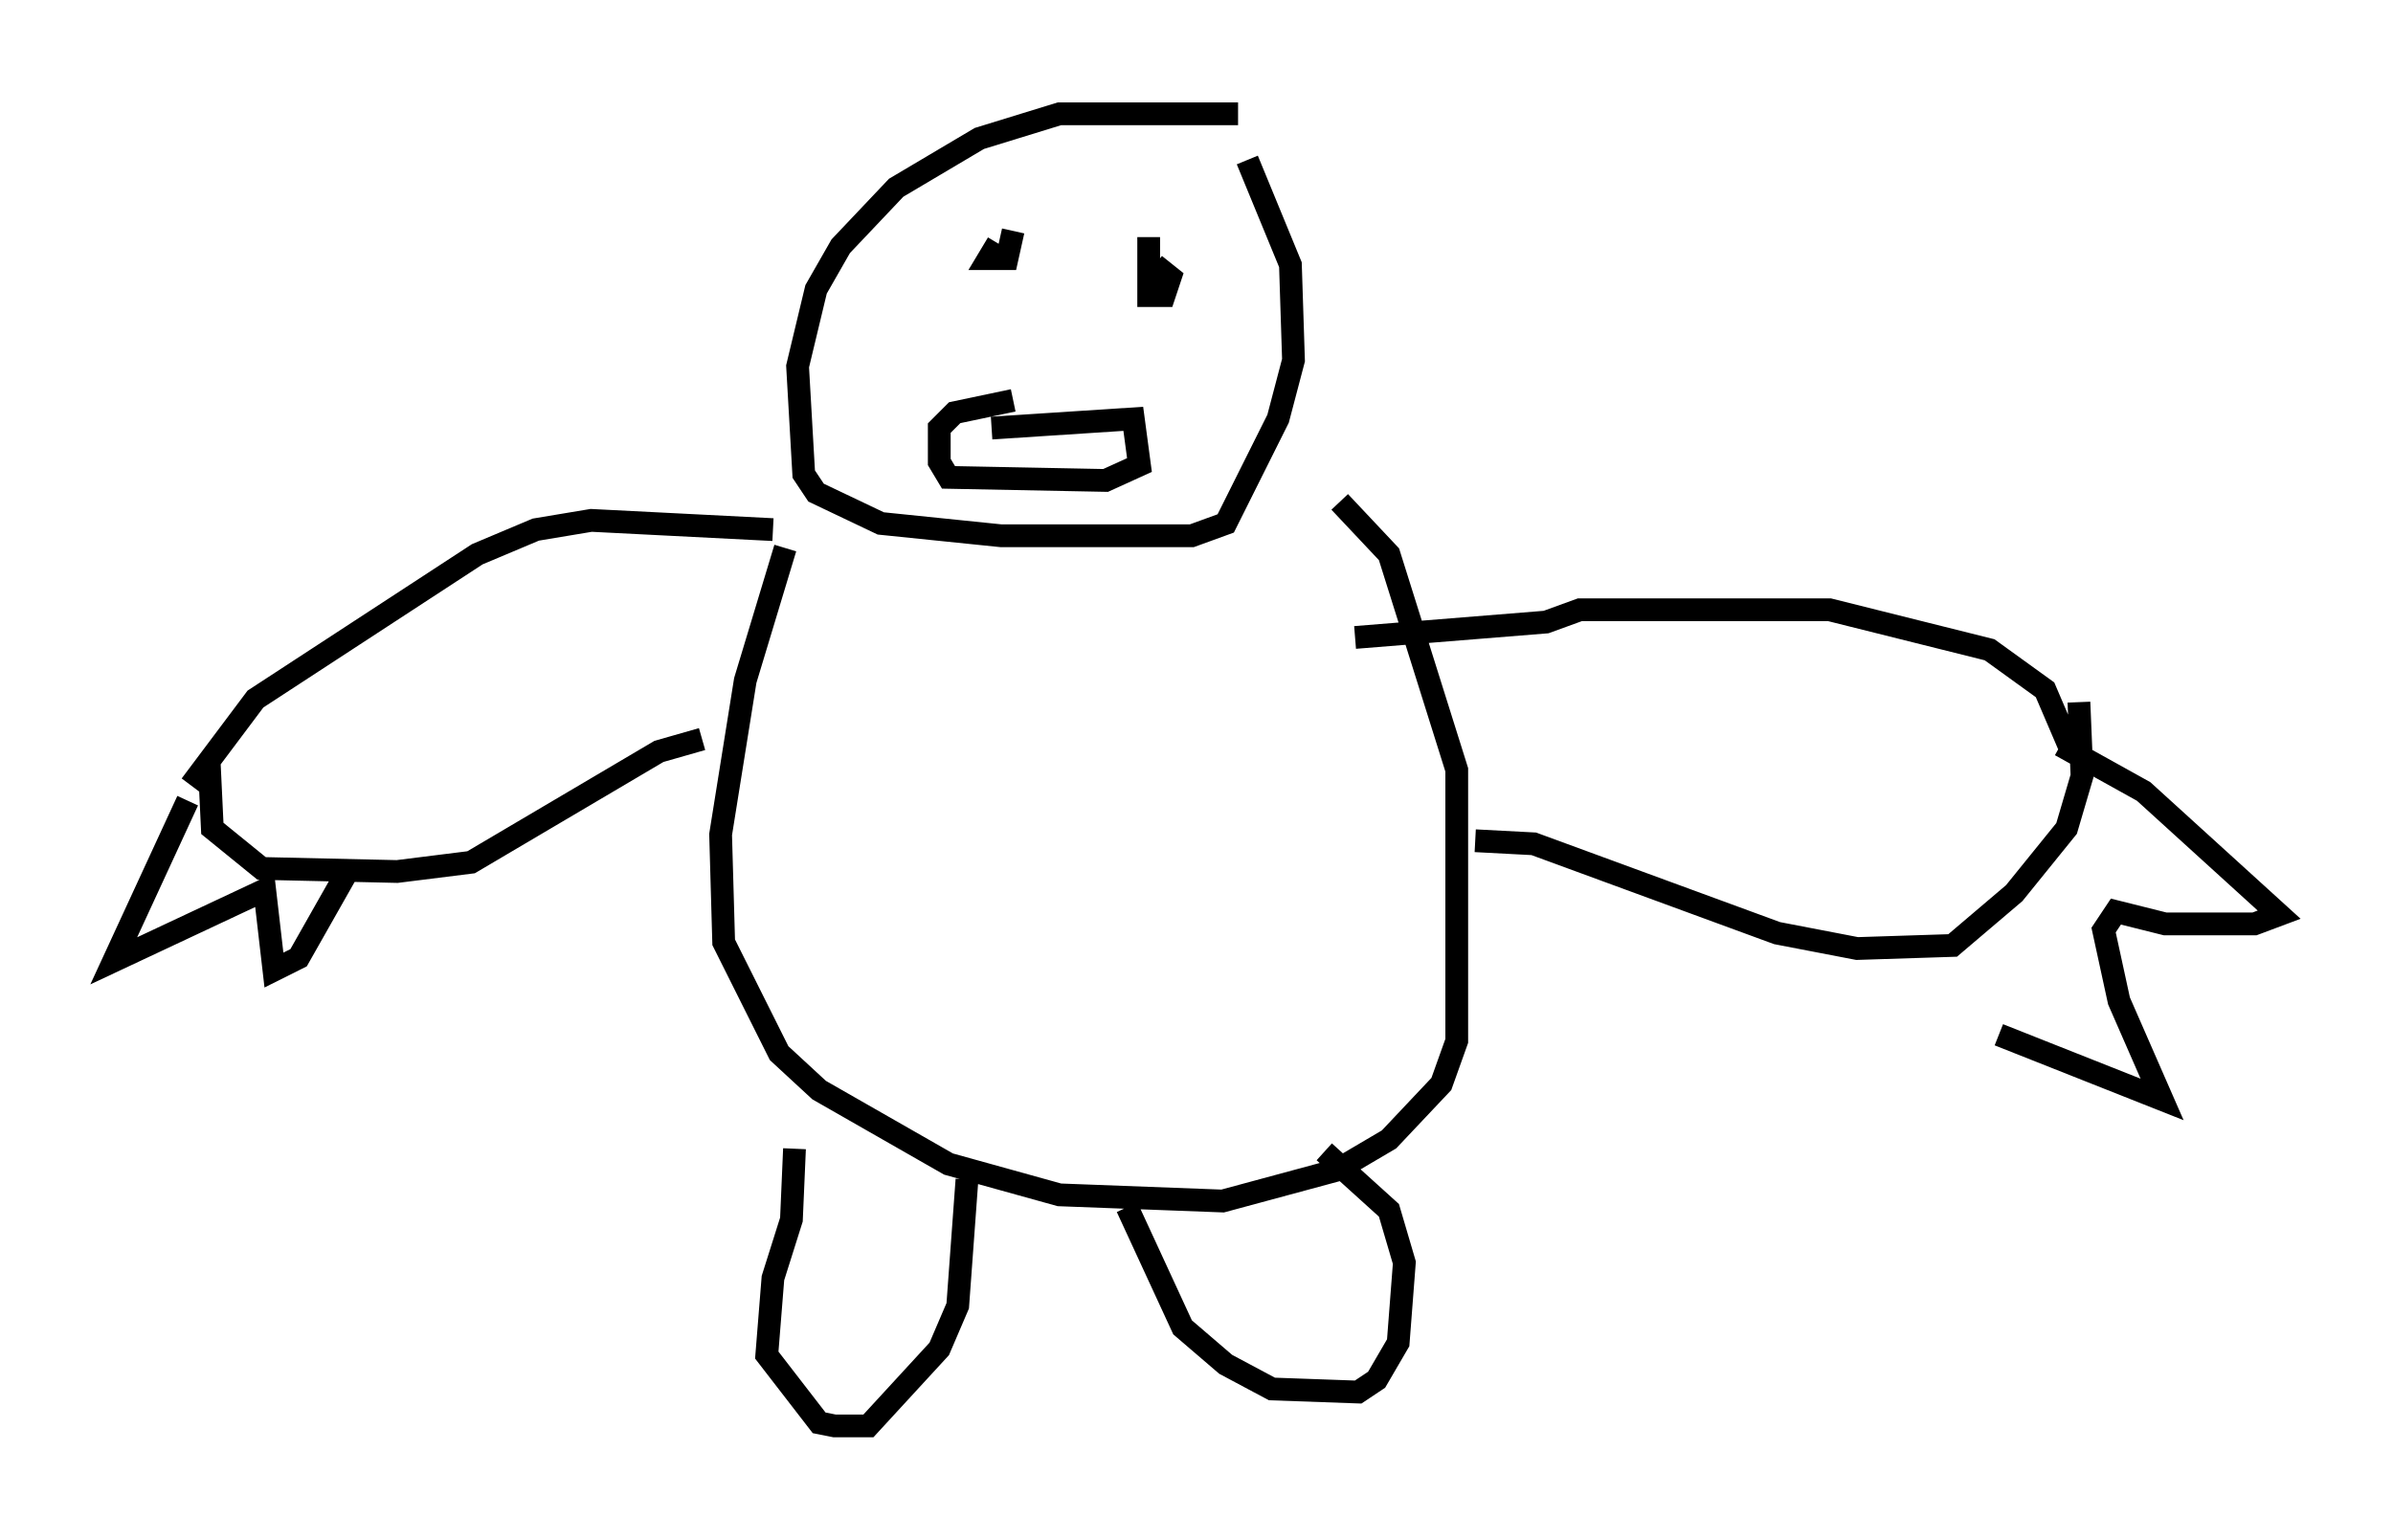 <?xml version="1.0" encoding="utf-8" ?>
<svg baseProfile="full" height="67.645" version="1.1" width="105.128" xmlns="http://www.w3.org/2000/svg" xmlns:ev="http://www.w3.org/2001/xml-events" xmlns:xlink="http://www.w3.org/1999/xlink"><defs /><rect fill="white" height="67.645" width="105.128" x="0" y="0" /><path d="M57.232, 5.541 m-2.842, -0.541 l-7.848, 0.0 -3.518, 1.083 l-3.654, 2.165 -2.436, 2.571 l-1.083, 1.894 -0.812, 3.383 l0.271, 4.736 0.541, 0.812 l2.842, 1.353 5.277, 0.541 l8.39, 0.0 1.488, -0.541 l2.3, -4.601 0.677, -2.571 l-0.135, -4.195 -1.894, -4.601 m-20.297, 17.05 l-1.759, 5.819 -1.083, 6.766 l0.135, 4.736 2.436, 4.871 l1.759, 1.624 5.683, 3.248 l4.871, 1.353 7.172, 0.271 l5.007, -1.353 2.3, -1.353 l2.3, -2.436 0.677, -1.894 l0.0, -11.908 -2.977, -9.472 l-2.165, -2.3 m-24.898, 1.218 l-7.984, -0.406 -2.436, 0.406 l-2.571, 1.083 -9.743, 6.36 l-2.842, 3.789 m0.812, -0.947 l0.135, 2.842 2.165, 1.759 l5.954, 0.135 3.248, -0.406 l8.254, -4.871 1.894, -0.541 m-22.598, 2.706 l-3.248, 7.036 6.631, -3.112 l0.406, 3.518 1.083, -0.541 l2.3, -4.059 m44.113, -10.013 l8.39, -0.677 1.488, -0.541 l10.961, 0.0 7.036, 1.759 l2.436, 1.759 1.218, 2.842 m-26.251, 3.789 l2.571, 0.135 10.69, 3.924 l3.518, 0.677 4.195, -0.135 l2.706, -2.3 2.3, -2.842 l0.677, -2.3 -0.135, -3.248 m-0.812, 1.894 l3.654, 2.03 5.954, 5.413 l-1.083, 0.406 -3.924, 0.0 l-2.165, -0.541 -0.541, 0.812 l0.677, 3.112 1.894, 4.33 l-7.172, -2.842 m-52.909, 5.007 l-0.135, 3.112 -0.812, 2.571 l-0.271, 3.383 2.3, 2.977 l0.677, 0.135 1.488, 0.0 l3.112, -3.383 0.812, -1.894 l0.406, -5.548 m7.036, 1.218 l2.436, 5.277 1.894, 1.624 l2.03, 1.083 3.789, 0.135 l0.812, -0.541 0.947, -1.624 l0.271, -3.518 -0.677, -2.3 l-2.842, -2.571 m-14.344, -39.918 l-0.406, 0.677 0.812, 0.0 l0.271, -1.218 m5.954, 0.271 l0.0, 2.571 0.677, 0.0 l0.271, -0.812 -0.677, -0.541 m-7.172, 7.172 l6.225, -0.406 0.271, 2.03 l-1.488, 0.677 -6.901, -0.135 l-0.406, -0.677 0.0, -1.488 l0.677, -0.677 2.571, -0.541 " fill="none" stroke="black" stroke-width="1" /></svg>